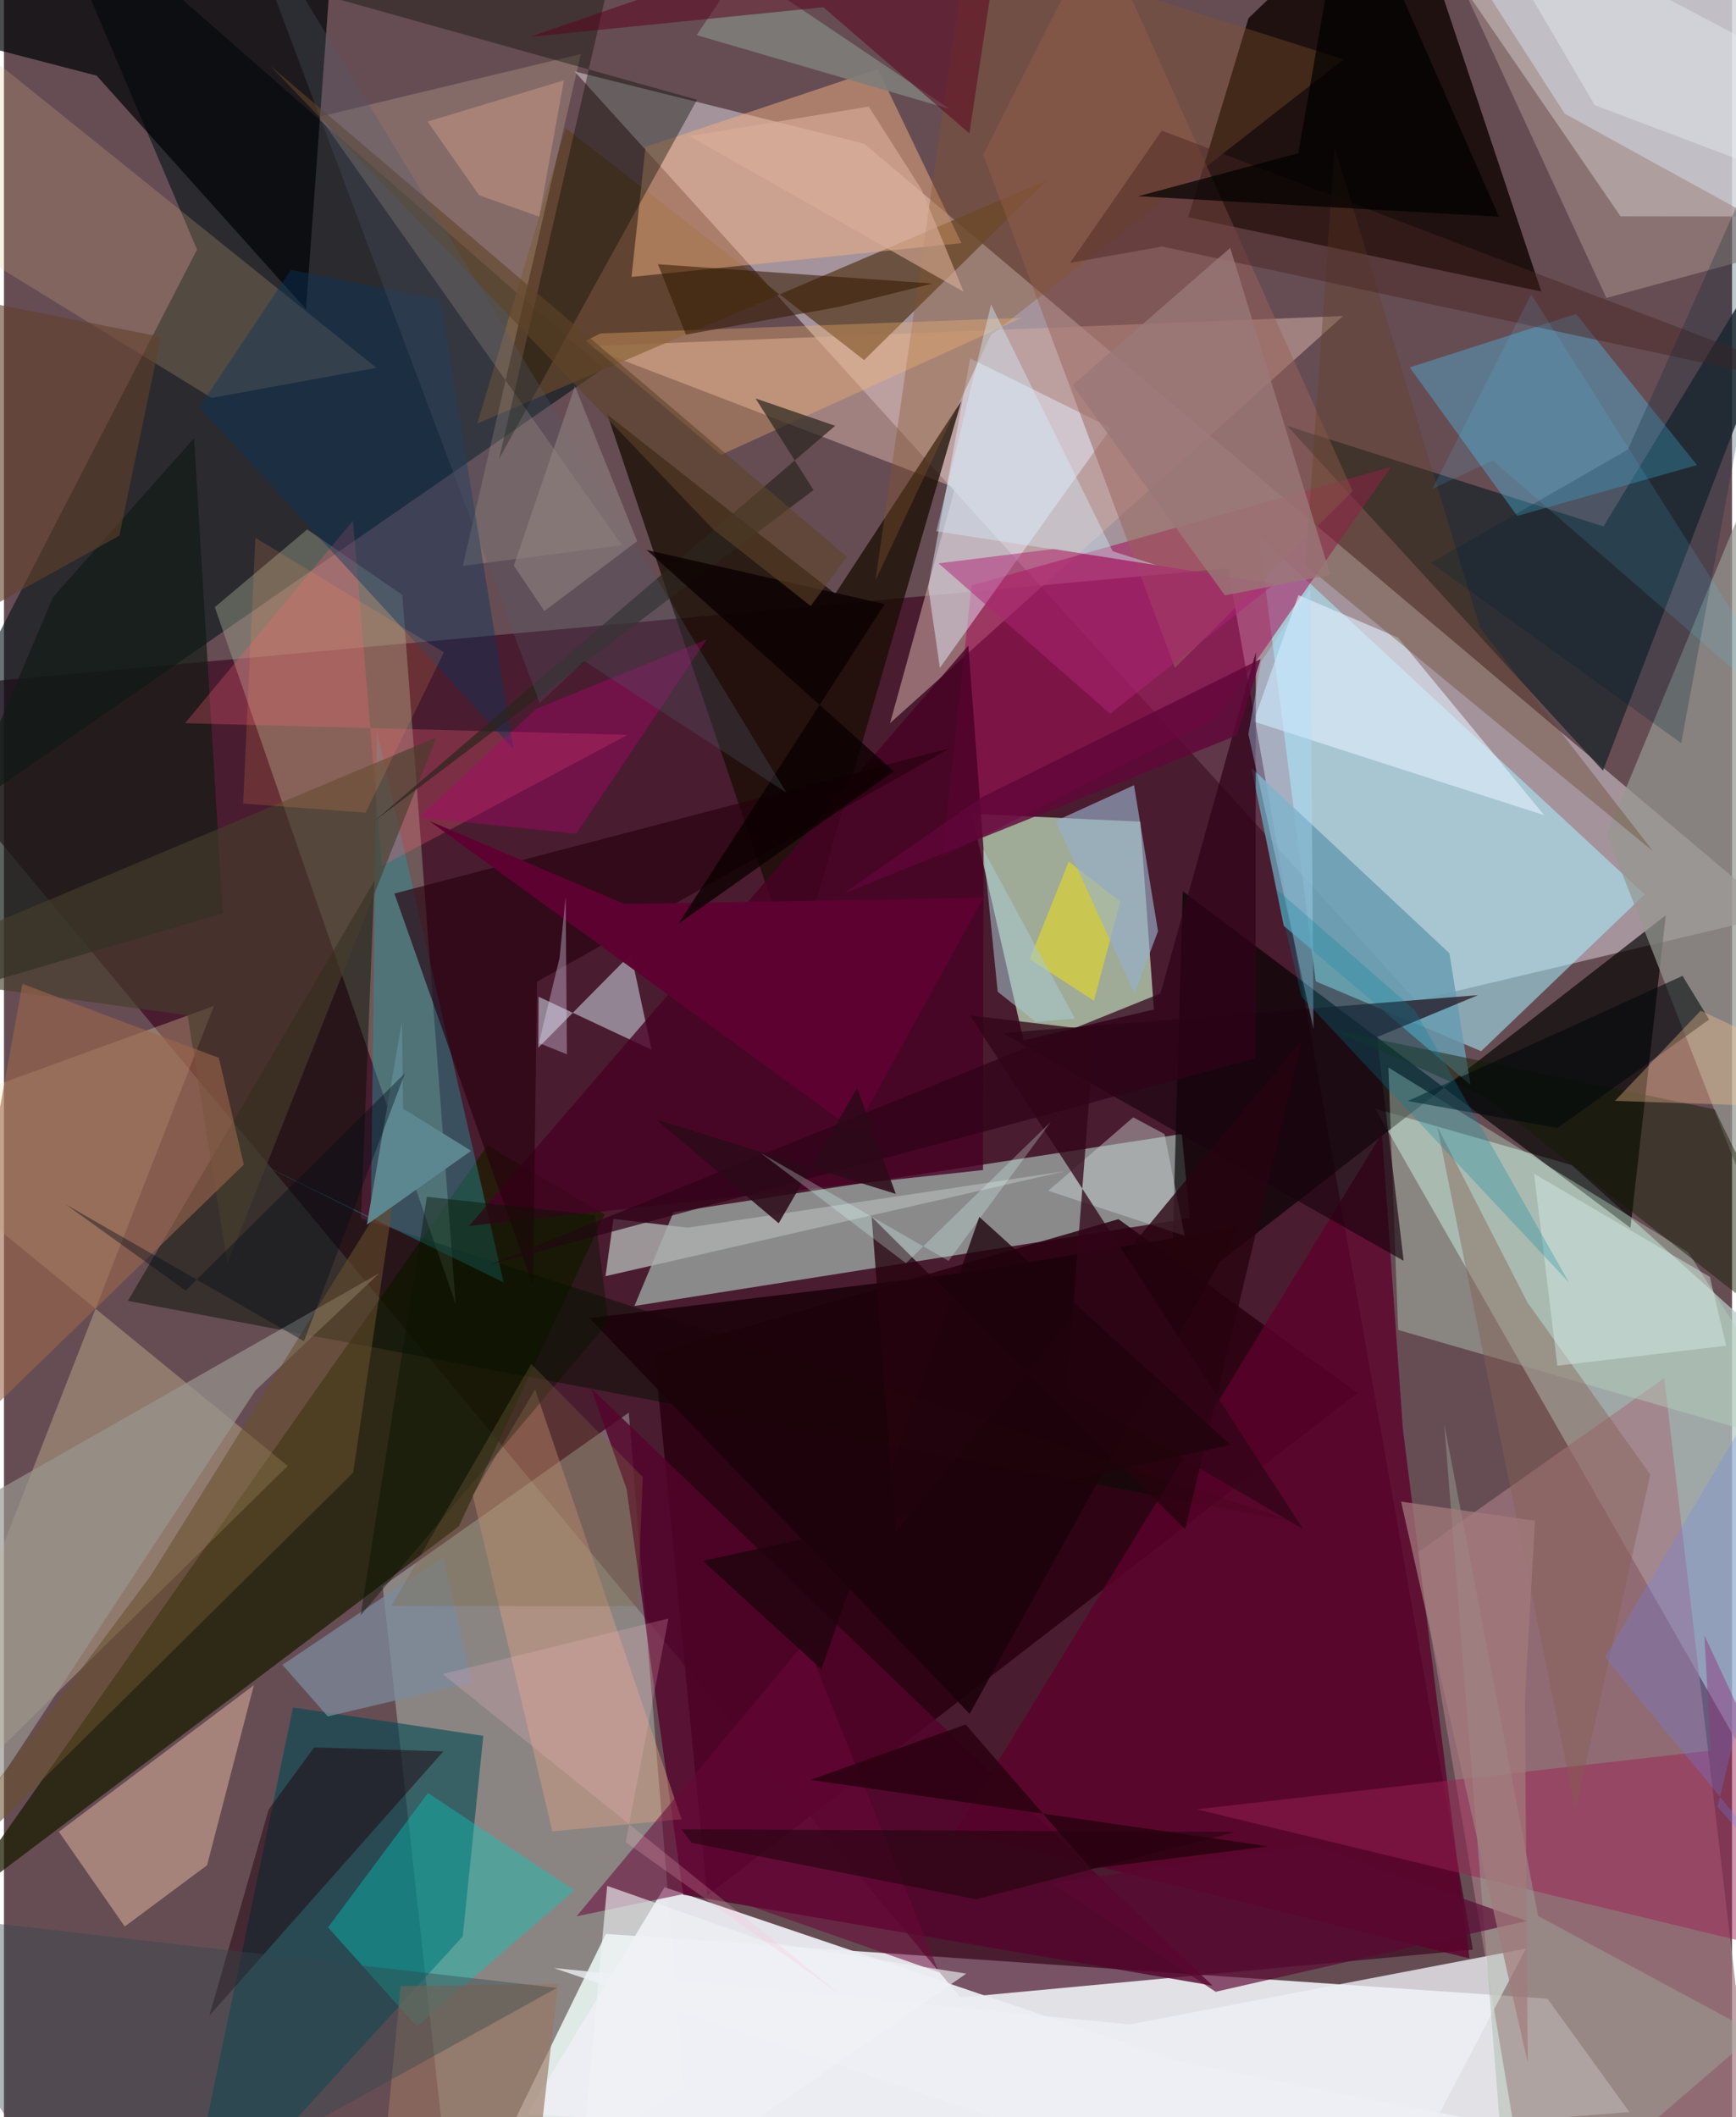 <svg xmlns="http://www.w3.org/2000/svg" width="228" height="278" viewBox="0 0 836 1024"><path fill="#664d54" d="M0 0h836v1024H0z"/><path fill="#eaebf0" fill-opacity=".933" d="M786.362 1021.51l-39.659-54.84-455.52-31.296-63.943 130.73z"/><path fill="#bdafb7" fill-opacity=".722" d="M857.986 442.491L416.108 69.463 276.034 34.539l406.988 449.449z"/><path fill="#39001a" fill-opacity=".631" d="M710.628 942.985l-118.413-668.12L-62 334.618l524.708 631.493z"/><path fill="#b7cbc7" fill-opacity=".718" d="M758.43 563.506L898 688.746l-50.98 168.778-183.696-321.335z"/><path fill="#d3d4da" fill-opacity=".839" d="M898 104.767V-45.896L667.752-62l114.31 166.615z"/><path fill="#d2fed5" fill-opacity=".624" d="M556.305 488.262l-63.072 14.849-25.013-109.523 81.48 3.835z"/><path fill="#001216" fill-opacity=".584" d="M15.861-62l274 240.26L-62 421.891 93.406 120.707z"/><path fill="#aac2b9" fill-opacity=".667" d="M573.679 589.177l-268.666 42.478 18.914-45.352 245.862-37.836z"/><path fill="#d9ffe9" fill-opacity=".314" d="M218.2 1086l-34.995-318.756 119.082-84.022 26.536 325.852z"/><path fill="#160b08" fill-opacity=".89" d="M602.101 8.762l-29.208 96.323 170.845 35.92L676.027-62z"/><path fill="#1c1d00" fill-opacity=".741" d="M290.633 587.3l-70.558 150.95-245.448 185.14 259.25-369.346z"/><path fill="#a9f2ff" fill-opacity=".537" d="M714.616 508.43l-80.001-33.773-27.562-215.487 186.693 173.425z"/><path fill-opacity=".651" d="M570.277 431.068l-5.718 197.616 239.409-186.048-17.114 151.253z"/><path fill="#a47882" fill-opacity=".69" d="M846.219 1032.189l-107.393 46.025-55.215-327.176 119.586-84.512z"/><path fill="#a0aa90" fill-opacity=".424" d="M146.707 256.054l-44.703 37.595 116.538 337.163-25.82-343.022z"/><path fill="#2a0010" fill-opacity=".847" d="M314.696 654.515l25.518 262.344 314.574-243.123-115.623-84.075z"/><path fill="#cfaba4" fill-opacity=".557" d="M647.81 152.842L428.67 349.756l31.482-113.882-178.305-68.402z"/><path fill="#170d02" fill-opacity=".749" d="M291.905 200.51l91.02 269.767 80.248-276.331-61.013 93.245z"/><path fill="#f9e7a9" fill-opacity=".29" d="M-62 904.948l163.573-418.403L-62 546.045l199.288 162.987z"/><path fill="#edeef4" fill-opacity=".937" d="M319.58 912.767l249.218 84.34L898 1062.045l-644.863-39.553z"/><path fill="#24292f" fill-opacity=".839" d="M773.556 372.729L896.252 53.025 773.796 254.61l-153.019-48.636z"/><path fill="#004952" fill-opacity=".596" d="M85.538 1086l136.406-149.428 9.955-97.008-92.053-13.728z"/><path fill="#000305" fill-opacity=".706" d="M146.123 149.544L44.843 36.597-62 8.841l220.777-32.656z"/><path fill="#a4105a" fill-opacity=".553" d="M468.107 283.145l202.926-57.328-84.078 121.009-132.985 67.656z"/><path fill="#5f432a" fill-opacity=".816" d="M228.997 204.838L504.665 87.112l-88.543 87.037L271.697 61.915z"/><path fill="#f3b284" fill-opacity=".49" d="M303.592 133.956l6.775-62.914 112.392-37.633 40.44 84.17z"/><path fill="#4bd1ff" fill-opacity=".333" d="M819.03 224.949l-86.998 24.586-51.942-71.837 80.444-25.814z"/><path fill="#000f02" fill-opacity=".459" d="M179.224 426.018L59.943 629.192l566.259 107.28-453.493-147.221z"/><path fill="#5d002c" fill-opacity=".784" d="M460.295 885.662l206.317-337.313 10.158 142.838 32.22 256.042z"/><path fill="#f8caae" fill-opacity=".435" d="M26.574 885.95l31.86 45.829 39.829-29.641 22.626-87.06z"/><path fill="#959890" fill-opacity=".714" d="M775.469 403.579l65.823-159.34L898 435.243V717.67z"/><path fill="#249ba4" fill-opacity=".408" d="M117.444 559.545l60.001 29.902 2.95-235.945 61.326 266.732z"/><path fill="#55032b" fill-opacity=".796" d="M284.057 671.514l17.178 48.767 27.369 196.132 256.08 43.985z"/><path fill="#e8edff" fill-opacity=".471" d="M452.776 323.023l-5.634-39.032 20.299-110.663 68.194 33.703z"/><path fill="#ddeefa" fill-opacity=".498" d="M258.646 482.08l54.63 25.62-9.926-46.324-44.84 45.342z"/><path fill="#edf0f4" fill-opacity=".788" d="M660.935 1086L266.117 951.887l278.468 27.27 191.717-36.685z"/><path fill="#b6d1bf" fill-opacity=".435" d="M669.76 516.334l4.71 126.904 201.413 58.099-61.097-95.635z"/><path fill="#03ccbd" fill-opacity=".388" d="M205.12 867.216l-48.345 65 42.957 47.894 76.235-65.857z"/><path fill="#976259" fill-opacity=".502" d="M566.477 322.998l-92.73-248.272L529.72-35.778 652.471 237.61z"/><path fill="#111b14" fill-opacity=".682" d="M91.962 211.96l13.91 229.81L-62 491.19l85.72-202.34z"/><path fill="#ffe1bb" fill-opacity=".2" d="M152.608 56.43l126.476-30.316-57.121 247.595 76.984-10.05z"/><path fill="#ebc088" fill-opacity=".216" d="M-62-16.818V92.734l162.463 99.72 79.686-14.556z"/><path fill="#0c0f05" fill-opacity=".396" d="M-58.354-62L292.82-9.467l-53.311 231.413 95.785-173.703z"/><path fill="#679bb0" fill-opacity=".843" d="M709.474 524.704l-10.213-63.647-95.783-89.64 15.704 76.412z"/><path fill="#e5a485" fill-opacity=".404" d="M256.967 671.952l70.867 207.958-62.535 5.832-38.508-162.48z"/><path fill="#e0eefb" fill-opacity=".62" d="M745.157 394.314l-70.736-85.896-48.185-20.574-21.706 61.106z"/><path fill="#adafb0" fill-opacity=".82" d="M513.18 566.491L291.002 617.24l3.856-27.712 35.827 4.27z"/><path fill="#f8627b" fill-opacity=".282" d="M182.776 418.86l118.958-63.427-214.155-5.655 81.282-98.007z"/><path fill="#9a2153" fill-opacity=".475" d="M825.714 846.699l-3.105-55.742L898 952.766l-320.955-77.66z"/><path fill="#999790" fill-opacity=".678" d="M-62 952.035V754.34l243.562-138.52-59.881 56.668z"/><path fill="#470025" fill-opacity=".788" d="M466.552 312.222l7.325 97.781-.218 155.906-248.639 27.017z"/><path fill="#a28b85" fill-opacity=".608" d="M755.06 54.997l115.174 63.334-95.027 25.769L679.958-62z"/><path fill="#27000e" fill-opacity=".647" d="M457.93 361.766L257.873 474.814l-1.958 147.039-67.028-189.682z"/><path fill="#0b355c" fill-opacity=".424" d="M94.525 196.929L246.524 362.39l-35.427-217.388-72.277-14.466z"/><path fill="#18020d" fill-opacity=".647" d="M713.11 481.315l-48.89 20.3 12.924 108.214-194.067-110.164z"/><path fill="#f2e012" fill-opacity=".514" d="M540 436.03l-12.676 47.992-31.085-20.083 18.875-47.218z"/><path fill="#463f2b" fill-opacity=".631" d="M108.088 611.053L88.836 491.061-62 470.42l271.275-113.796z"/><path fill="#624221" fill-opacity=".361" d="M714.046 303.47L643.728 71.22l-14.097 202.123L797.753 411.72z"/><path fill="#86532c" fill-opacity=".361" d="M477.561 161.9l-55.966 118.851 44.57-309.822 181.952 57.774z"/><path fill="#fcb96f" fill-opacity=".325" d="M288.611 161.274l203.787-7.535-145.544 66.248-65.382-55.192z"/><path fill="#131b00" fill-opacity=".459" d="M716.524 530.51l174.7 136.77-63.597-130.714-184.055-38.16z"/><path fill="#22000c" fill-opacity=".478" d="M212.583 847.076L99.357 974.939l28.692-99.748 22.026-30.016z"/><path fill="#684f2c" fill-opacity=".557" d="M168.938 712.27l20.813-141.024L71.045 762.044-62 940.456z"/><path fill="#97b0cc" fill-opacity=".647" d="M546.938 480.578l-38.188-83.465 37.943-17.337 11.6 70.66z"/><path fill="#9d664b" fill-opacity=".588" d="M-33.325 708.2L8.938 475.847l95.02 35.811 12.074 51.63z"/><path fill="#845f52" fill-opacity=".431" d="M736.992 629.915l59.482 83.264-36.2 162.485-66.846-330.74z"/><path fill="#a1b29e" fill-opacity=".4" d="M742.172 926.696l-45.422-238.07L728.322 1086 847.51 983.424z"/><path fill="#7c8b9c" fill-opacity=".729" d="M212.51 752.879l13.791 60.92-69.664 16.361-21.906-24.925z"/><path fill="#5e0231" fill-opacity=".984" d="M473.836 434.171l-62.047 112.835-205.932-149.903 94.362 40.12z"/><path fill="#1c030b" fill-opacity=".89" d="M467.172 828.94L283.18 637.531l182.668-22.12 131.594-21.921z"/><path fill="#6b063a" fill-opacity=".545" d="M387.97 793.7l64.309 160.223-113.645-39.9-61.64 12.832z"/><path fill="#2b251e" fill-opacity=".706" d="M391.628 237.027L179.115 397.17l222.983-191.237-38.492-13.218z"/><path fill="#300219" fill-opacity=".729" d="M559.494 480.486L235.47 611.514l369.946-99.584.214-196.485z"/><path fill="#b60075" fill-opacity=".365" d="M340.01 309.218l-63.146 94.043-76.18-7.906 56.783-52.481z"/><path fill="#351900" fill-opacity=".561" d="M403.688 148.456l45.578-11.32-132.868-9.338 13.501 34.065z"/><path fill="#c6d0cf" fill-opacity=".463" d="M505.205 575.943l65.953 21.718-9.706-49.152-15.152-8.098z"/><path fill="#d9f0eb" fill-opacity=".435" d="M833.143 650.867l-81.65 9.69-11.257-92.875 85.042 49.897z"/><path fill="#00080b" fill-opacity=".565" d="M679.128 532.524l72.48 13.045 73.326-52.455-12.887-21.13z"/><path fill="#27030f" fill-opacity=".784" d="M431.471 740.66l196.584-237.944-56.632 236.927-151.657-151.065z"/><path fill="#4a2623" fill-opacity=".467" d="M560.323 119.247L898 191.805 560.137 63.172l-44.374 63.957z"/><path fill="#ffc792" fill-opacity=".345" d="M779.354 532.452l41.46-43.621 76.344 35.718-17.27 11.297z"/><path fill="#7e7d7a" fill-opacity=".898" d="M363.958-10.251l93.66 63.01L335.11 16.98l40.211-59.875z"/><path fill="#1d040b" fill-opacity=".553" d="M595.622 886.061l-267.858-1.27 4.952 6.548 137.668 27.266z"/><path fill="#5b011d" fill-opacity=".506" d="M396.366 3.51l70.686 60.983L486.148-62 254.363 17.852z"/><path fill="#5d8790" fill-opacity=".992" d="M175.57 592.31l16.971-98.214.534 42.095 32.912 20.427z"/><path fill-opacity=".702" d="M548.722 94.9l77.442-20.782L649.94-62l73.3 166.83z"/><path fill="#997561" fill-opacity=".635" d="M191.945 960.61L179.682 1086l74.538-5.806 13.856-120.644z"/><path fill="#33464d" fill-opacity=".4" d="M267.454 961.478l-282.592-32.433 11.75 88.204L42.804 1086z"/><path fill="#d3edfd" fill-opacity=".412" d="M557.962 273.459l-21.558-6.813-58.871-119.364-26.472 109.672z"/><path fill="#b02276" fill-opacity=".498" d="M452.122 272.472l55.763-6.953 106.864 16.863-79.607 62.825z"/><path fill="#5b0833" fill-opacity=".675" d="M736.669 929.1L586.19 963.345l-79.633-52.57 125.995-18.278z"/><path fill="#a9c9d1" fill-opacity=".541" d="M473.852 410.993l44.33 81.705-19.086 1.545-18.357-14.57z"/><path fill="#090001" fill-opacity=".776" d="M326.296 446.796l99.768-154.618-115.187-26.195 119.61 107.061z"/><path fill="#ece1fd" fill-opacity=".345" d="M268.768 463.44l2.97-29.665.605 76.157-13.545-5.448z"/><path fill="#acdffe" fill-opacity=".365" d="M631.972 284.52l-23.777 35.488-6.176 35.044 31.487 142.655z"/><path fill="#6a84f6" fill-opacity=".259" d="M898 951.464l-123.47-149.96L898 592.574l-69.057 281.355z"/><path fill="#002534" fill-opacity=".255" d="M785.613 217.4l88.945-198.837-63.16 340.87-121.008-87.211z"/><path fill="#9a7878" fill-opacity=".792" d="M593.24 119.896l48.433 158.115-51.02 9.919-73.696-101.651z"/><path fill="#f6905a" fill-opacity=".184" d="M174.958 393.064l-59.25-4.415 5.91-128.55 91.216 55.407z"/><path fill="#f0f2f6" fill-opacity=".631" d="M465.516 954.586l-96.391-15.308-77.306-27.14L275.84 1086z"/><path fill="#e0a690" fill-opacity=".4" d="M204.966 58.808l24.882 35.591 29.094 10.396 11.943-65.9z"/><path fill="#300517" fill-opacity=".749" d="M628.467 739.502L514.191 672.53l13.359-174.226-60.24-7.18z"/><path fill="#62412b" fill-opacity=".596" d="M75.953 162.943l-110.239-21.87-25.301 181.986 115.41-63.972z"/><path fill="#071302" fill-opacity=".431" d="M285.941 587.634l-81.35-8.778-32.078 202.482 119.882-141.845z"/><path fill="#2d0a19" fill-opacity=".863" d="M431.438 577.442L315.39 541.375l59.407 50.28 37.949-65.393z"/><path fill="#29000f" fill-opacity=".816" d="M611.633 893.018l-85.93 10.756-60.467-69.708-75.023 26.782z"/><path fill="#5e4428" fill-opacity=".596" d="M128.93 31.885L407.8 269.314l-17.523 23.756-47.353-37.238z"/><path fill="#00849d" fill-opacity=".271" d="M615.567 430.034l66.94 58.522 74.653 131.81-129.449-138.318z"/><path fill="#dcfff4" fill-opacity=".267" d="M436.353 610.978l-70.288-53.367 90.924 52.236 49.528-67.34z"/><path fill="#a37b7d" fill-opacity=".725" d="M675.894 726.29l61.276 271.414-1.404-175.986 4.927-86.188z"/><path fill="#505a68" fill-opacity=".298" d="M280.712 319.763l97.818 63.602L108.307-62l150.884 402.024z"/><path fill="#000b15" fill-opacity=".388" d="M145.148 648.7L29.774 582.456l58.14 41.765 106.082-105.182z"/><path fill="#ffbace" fill-opacity=".216" d="M405.923 965.658l-193.644-156 109.167-26.83-20.68 108.188z"/><path fill="#600539" fill-opacity=".8" d="M607.99 318.718l-134.873 66.843-66.787 46.506 190.172-76.409z"/><path fill="#958685" fill-opacity=".537" d="M261.434 295.526l44.89-33.77-30.113-74.968-29.534 86.799z"/><path fill="#e8f1f6" fill-opacity=".4" d="M841.98 78.203L898 48.51 710.082-50.56l59.505 101.429z"/><path fill="#7d6640" fill-opacity=".31" d="M187.472 776.695l119.091.2 2.45-62.51-53.919-54.663z"/><path fill="#daad98" fill-opacity=".612" d="M331.542 65.791l132.736 75.328-20.441-49.564-25.492-39.99z"/><path fill="#1f030c" fill-opacity=".784" d="M593.39 698.817L471.83 588.575l-76.377 218.763-57.286-52.39z"/><path fill="#5bd4ff" fill-opacity=".129" d="M691.004 236.5l29.205-13.797L874.562 356.64 738.819 142.377z"/></svg>